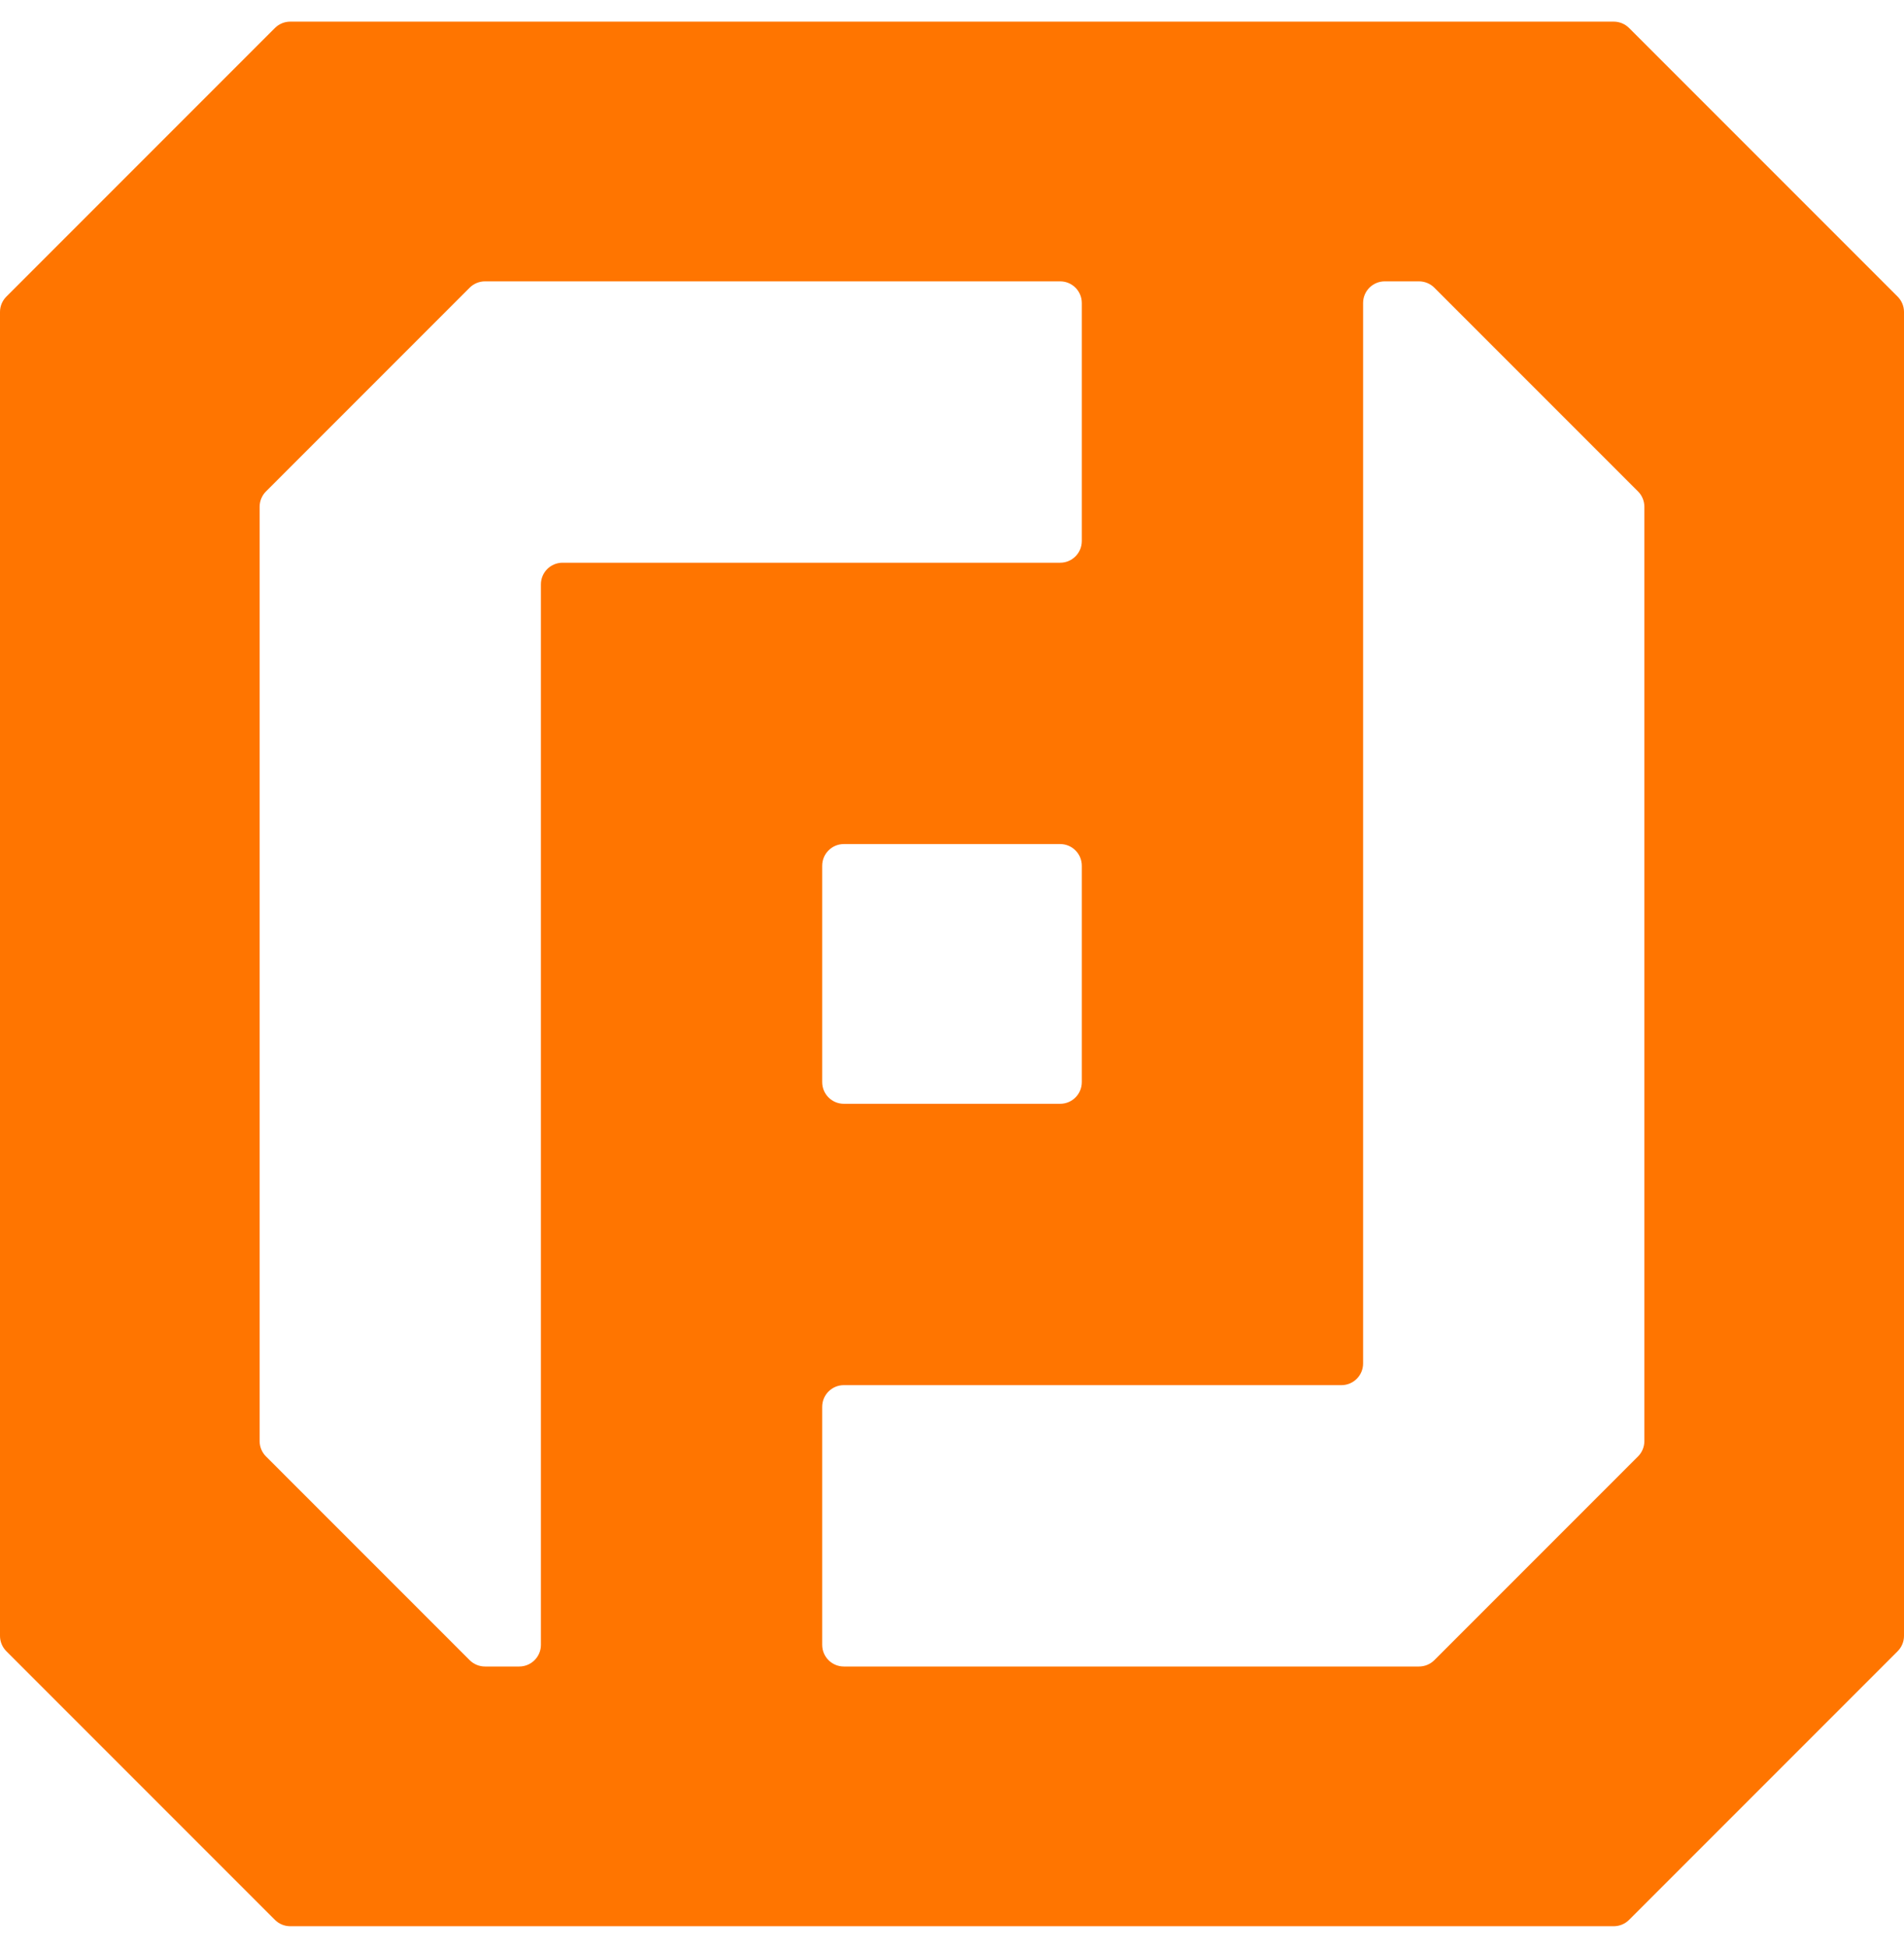 <svg width="44" height="45" viewBox="0 0 44 45" fill="none" xmlns="http://www.w3.org/2000/svg">
<path fill-rule="evenodd" clip-rule="evenodd" d="M1.63012e-06 37.793C1.63592e-06 37.925 0.053 38.053 0.146 38.146L6.354 44.354C6.447 44.447 6.574 44.5 6.707 44.5L37.293 44.5C37.425 44.5 37.553 44.447 37.646 44.354L43.854 38.146C43.947 38.053 44 37.925 44 37.793L44 7.207C44 7.074 43.947 6.947 43.854 6.854L37.646 0.646C37.553 0.553 37.425 0.5 37.293 0.5L6.707 0.5C6.574 0.5 6.447 0.553 6.354 0.646L0.146 6.854C0.053 6.947 2.87381e-07 7.074 2.93177e-07 7.207L1.63012e-06 37.793ZM11.207 38.5C11.075 38.5 10.947 38.447 10.854 38.354L6.146 33.646C6.053 33.553 6 33.425 6 33.293L6 11.707C6 11.575 6.053 11.447 6.146 11.354L10.854 6.646C10.947 6.553 11.075 6.5 11.207 6.5L24.5 6.5C24.776 6.5 25 6.724 25 7L25 12.5C25 12.776 24.776 13 24.5 13L13 13C12.724 13 12.5 13.224 12.5 13.5L12.5 38C12.5 38.276 12.276 38.5 12 38.5L11.207 38.5ZM32.793 6.5C32.925 6.5 33.053 6.553 33.146 6.646L37.854 11.354C37.947 11.447 38 11.575 38 11.707L38 33.293C38 33.425 37.947 33.553 37.854 33.646L33.146 38.354C33.053 38.447 32.925 38.5 32.793 38.5L19.5 38.5C19.224 38.5 19 38.276 19 38L19 32.5C19 32.224 19.224 32 19.5 32L31 32C31.276 32 31.5 31.776 31.5 31.5L31.5 7C31.5 6.724 31.724 6.5 32 6.5L32.793 6.5ZM25 20C25 19.724 24.776 19.5 24.5 19.5L19.5 19.5C19.224 19.5 19 19.724 19 20L19 25C19 25.276 19.224 25.5 19.5 25.5L24.5 25.5C24.776 25.5 25 25.276 25 25L25 20Z" fill="#FF7500"/>
</svg>

